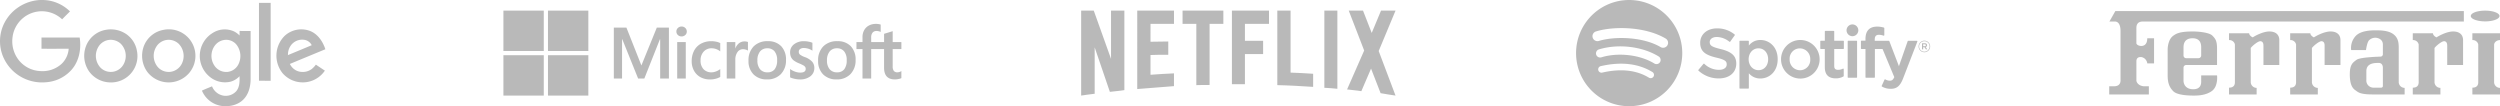 <svg xmlns="http://www.w3.org/2000/svg" width="1176.983" height="50" viewBox="0 0 1176.983 50"><defs><style>.a{opacity:0.5;}.b,.c{fill:#747474;}.b{fill-rule:evenodd;}</style></defs><g class="a" transform="translate(-342 -1053)"><g transform="translate(-801.792 -280.071)"><path class="b" d="M2.792,115.541V111.7H4.925c1.066,0,3.2-.213,3.2-2.773V85.891c0-1.387-.107-4.693-2.773-4.693H2.9l2.773-4.906H169.753V81.2H18.791c-1.387,0-3.2.32-3.2,3.093v7.253c.321.853,1.6,1.172,2.24,1.172s2.879-.106,2.879-3.626h3.2v11.839h-3.2a3.393,3.393,0,0,0-2.772-2.987c-1.28-.106-2.347.32-2.347,2.027v8.959c0,.961,1.173,2.773,3.946,2.773h1.921v3.839H2.792Z" transform="translate(2134 1261.996)"/><path class="b" d="M97.947,86.74c0,.854,1.066,1.706,1.705,1.92.747-.533,4.694-2.772,7.787-2.772s4.692,1.6,4.692,4.053v11.732h-7.466V92.607c0-1.173-.319-2.027-1.387-2.133s-3.839,2.133-4.585,3.2v16.212a2.783,2.783,0,0,0,2.773,2.56v3.094H88.455v-3.2c1.279,0,2.666-.427,2.773-2.346V91.966a2.667,2.667,0,0,0-2.773-2.027v-3.2Zm89.293,0H174.229v3.2A2.664,2.664,0,0,1,177,91.967v18.025c-.105,1.92-1.493,2.346-2.771,2.346v3.2h13.011v-3.094a2.784,2.784,0,0,1-2.773-2.56V92.179c0-1.279,1.387-2.239,2.773-2.239Zm-118.09,0c0,.854,1.066,1.706,1.706,1.92.746-.533,4.693-2.772,7.786-2.772s4.693,1.6,4.693,4.053v11.732H75.869V92.607c0-1.173-.321-2.027-1.387-2.133s-3.84,2.133-4.587,3.2v16.212a2.784,2.784,0,0,0,2.773,2.56v3.094H59.658v-3.2c1.279,0,2.666-.427,2.773-2.346V91.966a2.667,2.667,0,0,0-2.773-2.027v-3.2Zm86.518,0c0,.854,1.068,1.706,1.707,1.92.747-.533,4.692-2.772,7.787-2.772s4.692,1.6,4.692,4.053v11.732h-7.466V92.607c0-1.173-.321-2.027-1.387-2.133s-3.839,2.133-4.587,3.2v16.212a2.783,2.783,0,0,0,2.773,2.56v3.094H146.175v-3.2c1.281,0,2.668-.427,2.773-2.346V91.966a2.666,2.666,0,0,0-2.773-2.027v-3.2ZM54.026,106.578H46.56v2.88c0,1.172-.213,3.627-3.733,3.627s-4.586-2.347-4.586-4.054v-6.079a1.273,1.273,0,0,1,1.173-1.28H54.026V93.886c0-3.52-.746-4.587-2.24-6.079s-6.72-1.92-9.066-1.92c-5.972,0-7.893.853-9.6,2.239s-2.346,4.266-2.346,6.4v12.052c0,3.2.64,5.439,2.666,7.466s8.212,2.027,9.493,2.027,5.545.106,8.639-2.133,2.454-7.359,2.454-7.359ZM38.241,93.353c0-1.706.533-4.266,4.266-4.266s4.053,2.773,4.053,4.266v3.839a1.3,1.3,0,0,1-1.279,1.279H39.52A1.28,1.28,0,0,1,38.241,97.3V93.353Zm101.324,16.531v-16c0-2.454-.107-5.012-2.668-6.826s-6.719-1.706-8.319-1.706-6.932,0-9.387,2.773a8.261,8.261,0,0,0-2.027,6.505h6.987s.478-3.626,1.439-4.586a4.176,4.176,0,0,1,5.493-.321,2.949,2.949,0,0,1,1.012,2.346v4.586a1.134,1.134,0,0,1-.959,1.067s-9.707.213-11.412,1.494-3.2,2.133-3.2,6.826,1.173,6.505,2.561,7.466,2.027,2.027,8.319,2.027h14.932v-3.094a2.783,2.783,0,0,1-2.771-2.56ZM132.1,111.7a.86.86,0,0,1-.745.639h-3.68a3.359,3.359,0,0,1-3.359-3.627V104.6c0-4,4.159-3.892,5.812-3.892S132.1,102.1,132.1,103V111.7Zm48.147-30.557c3.734,0,6.759-1.135,6.759-2.535s-3.025-2.535-6.759-2.535-6.761,1.135-6.761,2.535S176.51,81.141,180.244,81.141Z" transform="translate(2133.536 1262)"/></g><g transform="translate(342.003 1053)"><path class="c" d="M18.862,0h1.362A18.587,18.587,0,0,1,32.946,5.371c-1.234,1.259-2.493,2.467-3.7,3.727A13.9,13.9,0,0,0,5.909,17.477a14.307,14.307,0,0,0,3.11,11.051,13.756,13.756,0,0,0,10.023,4.935,13.343,13.343,0,0,0,9.972-3.418,10.885,10.885,0,0,0,3.315-7.093c-4.266,0-8.533.026-12.8,0V17.657H37.5c.925,5.68-.411,12.079-4.729,16.14a17.565,17.565,0,0,1-10.923,4.909,20.061,20.061,0,0,1-11.488-2.262A19.78,19.78,0,0,1,1.18,25.984a18.95,18.95,0,0,1-.129-12.825A19.567,19.567,0,0,1,8.119,3.778,20.177,20.177,0,0,1,18.862,0Z" transform="translate(0)"/><path class="c" d="M474.4,5.2h5.5V41.9c-1.825,0-3.675.026-5.5-.026.026-12.208,0-24.442,0-36.675Z" transform="translate(-352.477 -3.864)"/><path class="c" d="M164.362,54.041a12.914,12.914,0,0,1,9.869,2.107,12.072,12.072,0,0,1,4.857,7.71,12.428,12.428,0,0,1-13.056,14.907,12.507,12.507,0,0,1-9.355-5.012,12.847,12.847,0,0,1-1.7-11.668,12.2,12.2,0,0,1,9.381-8.044m.771,4.883a6.91,6.91,0,0,0-3.6,2.287,8.152,8.152,0,0,0,.411,10.614,6.844,6.844,0,0,0,6.117,1.9,6.922,6.922,0,0,0,4.78-3.521,8.129,8.129,0,0,0-1.388-9.664A6.934,6.934,0,0,0,165.133,58.924Z" transform="translate(-114.633 -39.983)"/><path class="c" d="M270.386,54.035a12.5,12.5,0,0,1,12.234,20.124,12.712,12.712,0,0,1-19.918-.411,12.971,12.971,0,0,1-1.619-11.925,12.207,12.207,0,0,1,9.3-7.787m.771,4.883a7.028,7.028,0,0,0-3.6,2.262,8.164,8.164,0,0,0,.283,10.512,6.877,6.877,0,0,0,6.271,2.03,7.05,7.05,0,0,0,4.78-3.521,8.172,8.172,0,0,0-1.439-9.689A6.89,6.89,0,0,0,271.157,58.919Z" transform="translate(-193.414 -39.977)"/><path class="c" d="M371.985,55.524a10.507,10.507,0,0,1,10.075-.771,9.6,9.6,0,0,1,2.622,1.928c.026-.694,0-1.414.026-2.133,1.722.026,3.444,0,5.192.026V77.241c-.026,3.418-.9,7.042-3.367,9.535-2.7,2.75-6.836,3.6-10.563,3.033a11.952,11.952,0,0,1-9-7.171c1.542-.745,3.161-1.336,4.755-2.03a7.068,7.068,0,0,0,5.012,4.318,6.661,6.661,0,0,0,6.425-2.056c1.593-1.953,1.593-4.626,1.516-7.016a9.124,9.124,0,0,1-4.189,2.57,11.3,11.3,0,0,1-10.255-2.647,12.652,12.652,0,0,1,1.748-20.252m5.32,3.29a6.762,6.762,0,0,0-4.035,2.339,8.2,8.2,0,0,0,.026,10.306,6.724,6.724,0,0,0,5.783,2.364,6.53,6.53,0,0,0,4.909-3.264,8.675,8.675,0,0,0-.874-9.715,6.325,6.325,0,0,0-5.808-2.03Z" transform="translate(-271.908 -39.975)"/><path class="c" d="M510.235,56.788a11.6,11.6,0,0,1,11.8-2.339c3.752,1.414,6.143,4.986,7.35,8.661-5.577,2.313-11.129,4.6-16.706,6.914a6.627,6.627,0,0,0,3.547,3.341,7.2,7.2,0,0,0,6.785-.977,10.942,10.942,0,0,0,1.9-2.03c1.414.951,2.827,1.876,4.241,2.827a12.583,12.583,0,0,1-19.867,1.259,13.174,13.174,0,0,1,.951-17.657m2.75,4.755a7.338,7.338,0,0,0-1.208,4.318q5.59-2.313,11.18-4.652a4.623,4.623,0,0,0-3.624-2.544A6.567,6.567,0,0,0,512.985,61.543Z" transform="translate(-376.207 -39.928)"/></g><g transform="translate(579 1058)"><path class="c" d="M422.19,46.344v-3.3H418.1V37.926l-.138.042-3.843,1.176-.076.023v3.881h-6.066V40.887a3.434,3.434,0,0,1,.669-2.291,2.359,2.359,0,0,1,1.875-.766,4.367,4.367,0,0,1,1.778.4l.151.067v-3.47l-.071-.026a6.931,6.931,0,0,0-2.273-.3,6.662,6.662,0,0,0-3.224.774,5.51,5.51,0,0,0-2.212,2.187,6.519,6.519,0,0,0-.783,3.208v2.377h-2.849v3.3h2.849V60.225h4.09V46.344h6.066v8.821c0,3.633,1.714,5.474,5.093,5.474a8.356,8.356,0,0,0,1.737-.192,4.8,4.8,0,0,0,1.265-.4l.054-.032V56.688l-.166.11a2.864,2.864,0,0,1-.822.359,3.125,3.125,0,0,1-.808.137,2.191,2.191,0,0,1-1.741-.634,3.416,3.416,0,0,1-.554-2.207V46.344h4.092ZM391.9,57.3a4.339,4.339,0,0,1-3.48-1.462,6.208,6.208,0,0,1-1.25-4.129,6.453,6.453,0,0,1,1.251-4.239,4.27,4.27,0,0,1,3.446-1.485,4.2,4.2,0,0,1,3.356,1.42,6.327,6.327,0,0,1,1.225,4.2,6.746,6.746,0,0,1-1.153,4.256,4.1,4.1,0,0,1-3.4,1.434m.182-14.66A8.971,8.971,0,0,0,385.4,45.1a9.25,9.25,0,0,0-2.416,6.734,8.759,8.759,0,0,0,2.358,6.428,8.555,8.555,0,0,0,6.329,2.375,8.726,8.726,0,0,0,6.554-2.5,9.225,9.225,0,0,0,2.415-6.667A9,9,0,0,0,398.371,45a8.346,8.346,0,0,0-6.289-2.36m-15.7,0a7.394,7.394,0,0,0-4.738,1.464A4.672,4.672,0,0,0,369.8,47.91a5.332,5.332,0,0,0,.4,2.13,4.278,4.278,0,0,0,1.222,1.6,10.636,10.636,0,0,0,2.486,1.391,18.528,18.528,0,0,1,2.068.963,2.874,2.874,0,0,1,.91.747,1.678,1.678,0,0,1,.253.974c0,1.154-.864,1.715-2.642,1.715a7.264,7.264,0,0,1-2.236-.409,8.4,8.4,0,0,1-2.29-1.161l-.17-.122v3.938l.062.029a10.132,10.132,0,0,0,2.168.67,11.631,11.631,0,0,0,2.316.268,7.851,7.851,0,0,0,5-1.473,4.764,4.764,0,0,0,1.863-3.9,4.487,4.487,0,0,0-1-2.951,8.59,8.59,0,0,0-3.4-2.168,8.778,8.778,0,0,1-2.426-1.261,1.765,1.765,0,0,1-.489-1.323,1.474,1.474,0,0,1,.621-1.224,2.79,2.79,0,0,1,1.741-.491,7.125,7.125,0,0,1,2.072.319,6.659,6.659,0,0,1,1.81.839l.167.114V43.384l-.064-.028a8.924,8.924,0,0,0-1.837-.513,11.218,11.218,0,0,0-2.015-.209M359.14,57.3a4.339,4.339,0,0,1-3.48-1.462,6.207,6.207,0,0,1-1.25-4.129,6.452,6.452,0,0,1,1.251-4.239,4.268,4.268,0,0,1,3.446-1.485,4.205,4.205,0,0,1,3.356,1.42,6.326,6.326,0,0,1,1.225,4.2,6.746,6.746,0,0,1-1.153,4.256,4.1,4.1,0,0,1-3.4,1.434m.182-14.66a8.969,8.969,0,0,0-6.686,2.467,9.25,9.25,0,0,0-2.416,6.734,8.758,8.758,0,0,0,2.359,6.428,8.554,8.554,0,0,0,6.329,2.375,8.726,8.726,0,0,0,6.554-2.5,9.226,9.226,0,0,0,2.415-6.667A9,9,0,0,0,365.61,45a8.346,8.346,0,0,0-6.288-2.36m-15.311,3.388V43.049h-4.04V60.225h4.04V51.439a6.124,6.124,0,0,1,1.007-3.648,3.089,3.089,0,0,1,2.613-1.38,4.744,4.744,0,0,1,1.215.179,3.073,3.073,0,0,1,.942.381l.17.123V43.019l-.065-.028a4.183,4.183,0,0,0-1.582-.241,4.14,4.14,0,0,0-2.7.969,5.473,5.473,0,0,0-1.554,2.3Zm-11.276-3.388a9.973,9.973,0,0,0-4.913,1.181,7.958,7.958,0,0,0-3.24,3.332,10.613,10.613,0,0,0-1.113,4.936,9.106,9.106,0,0,0,1.082,4.425,7.6,7.6,0,0,0,3.023,3.057,9,9,0,0,0,4.417,1.074,9.671,9.671,0,0,0,4.874-1.141l.053-.03v-3.7l-.17.124a7.6,7.6,0,0,1-1.977,1.029,5.973,5.973,0,0,1-1.936.375,4.975,4.975,0,0,1-3.782-1.474,5.734,5.734,0,0,1-1.4-4.085,5.948,5.948,0,0,1,1.454-4.192A4.948,4.948,0,0,1,332.9,45.98a6.489,6.489,0,0,1,3.846,1.338l.169.123v-3.9l-.055-.031a6.667,6.667,0,0,0-1.869-.632,11.165,11.165,0,0,0-2.258-.242m-12.049.414h-4.04V60.225h4.04V43.049Zm-1.979-7.317a2.434,2.434,0,0,0-1.721.675,2.227,2.227,0,0,0-.721,1.685,2.164,2.164,0,0,0,.714,1.652,2.461,2.461,0,0,0,1.729.658,2.492,2.492,0,0,0,1.737-.657,2.155,2.155,0,0,0,.723-1.653,2.27,2.27,0,0,0-.7-1.667,2.41,2.41,0,0,0-1.757-.693m-10.081,6.05V60.225h4.123V36.258h-5.707l-7.254,17.8-7.039-17.8H286.81V60.225h3.875V41.78h.133l7.433,18.445h2.924l7.317-18.443h.133Z" transform="translate(-234.827 -28.249)"/><path class="c" d="M19.007,19.007H0V0H19.007Z"/><path class="c" d="M134.794,19.007H115.788V0h19.006Z" transform="translate(-94.802)"/><path class="c" d="M19.006,134.835H0V115.828H19.006Z" transform="translate(0 -94.835)"/><path class="c" d="M134.794,134.835H115.788V115.828h19.006Z" transform="translate(-94.802 -94.835)"/></g><path class="c" d="M20.352,37.422c-2.226.391-4.492.508-6.836.82L6.367,17.3V39.141C4.141,39.375,2.109,39.688,0,40V0H5.938l8.125,22.7V0h6.289Zm12.3-22.773c2.422,0,6.133-.117,8.359-.117v6.25c-2.774,0-6.016,0-8.359.117v9.3c3.672-.234,7.344-.547,11.055-.664v6.015l-17.3,1.367V0h17.3V6.25H32.656Zm34.3-8.4H60.469V35c-2.109,0-4.219,0-6.25.078V6.25H47.735V0H66.953V6.25Zm10.156,7.969h8.555v6.25H77.109v14.18H70.976V0H88.437V6.25H77.109ZM98.594,29.18c3.555.078,7.148.352,10.625.547V35.9c-5.586-.352-11.172-.7-16.875-.82V0h6.25Zm15.9,7.148c1.992.117,4.1.235,6.133.469V0h-6.133ZM148.008,0l-7.93,19.023L148.008,40c-2.344-.312-4.688-.742-7.032-1.133L136.484,27.3l-4.57,10.625c-2.266-.391-4.454-.508-6.719-.821l8.047-18.32L125.977,0H132.7l4.1,10.508L141.172,0Z" transform="translate(851 1058)"/><path class="c" d="M99.43,1369.15a25,25,0,1,0,25,25,25,25,0,0,0-25-25h0Zm11.465,36.057a1.557,1.557,0,0,1-2.143.519c-5.871-3.588-13.26-4.4-21.962-2.411a1.558,1.558,0,1,1-.693-3.037c9.523-2.177,17.692-1.24,24.281,2.786a1.558,1.558,0,0,1,.516,2.143h0Zm3.06-6.806a1.95,1.95,0,0,1-2.681.642c-6.718-4.13-16.963-5.326-24.911-2.913a1.949,1.949,0,1,1-1.133-3.729c9.079-2.755,20.366-1.42,28.083,3.322a1.948,1.948,0,0,1,.642,2.68h0Zm.263-7.088c-8.059-4.786-21.351-5.226-29.044-2.891a2.338,2.338,0,1,1-1.357-4.475c8.831-2.681,23.511-2.163,32.788,3.344a2.338,2.338,0,0,1-2.386,4.022h0Zm28.229.917c-4.316-1.029-5.085-1.752-5.085-3.27,0-1.434,1.35-2.4,3.358-2.4a9.812,9.812,0,0,1,5.9,2.242.282.282,0,0,0,.213.052.278.278,0,0,0,.187-.115l2.108-2.971a.283.283,0,0,0-.054-.385,12.752,12.752,0,0,0-8.29-2.872c-4.661,0-7.916,2.8-7.916,6.8,0,4.292,2.808,5.811,7.661,6.984,4.13.951,4.828,1.749,4.828,3.173,0,1.579-1.41,2.56-3.678,2.56a9.914,9.914,0,0,1-6.874-2.84.3.3,0,0,0-.207-.068.28.28,0,0,0-.194.1l-2.363,2.812a.28.28,0,0,0,.028.392,14.089,14.089,0,0,0,9.515,3.649c5.022,0,8.268-2.744,8.268-6.991.009-3.585-2.137-5.57-7.395-6.849Zm18.766-4.257a6.772,6.772,0,0,0-5.435,2.614v-1.977a.283.283,0,0,0-.282-.283H151.63a.283.283,0,0,0-.282.283v21.972a.283.283,0,0,0,.282.283h3.865a.283.283,0,0,0,.282-.283v-6.936a6.943,6.943,0,0,0,5.435,2.46c4.045,0,8.139-3.114,8.139-9.066s-4.09-9.068-8.135-9.068Zm3.645,9.068c0,3.031-1.867,5.146-4.54,5.146-2.643,0-4.636-2.211-4.636-5.146s1.994-5.146,4.636-5.146,4.541,2.163,4.541,5.146h0Zm14.989-9.068a9.086,9.086,0,1,0,9.257,9.068,9.114,9.114,0,0,0-9.257-9.068Zm0,14.244a4.916,4.916,0,0,1-4.859-5.178,4.8,4.8,0,0,1,4.8-5.115,4.931,4.931,0,0,1,4.891,5.18,4.812,4.812,0,0,1-4.827,5.113Zm20.381-13.891h-4.253v-4.348a.283.283,0,0,0-.282-.283h-3.864a.283.283,0,0,0-.283.283v4.348h-1.858a.283.283,0,0,0-.282.283v3.322a.283.283,0,0,0,.282.283h1.858v8.595c0,3.473,1.729,5.234,5.138,5.234a7.051,7.051,0,0,0,3.621-.9.282.282,0,0,0,.143-.245v-3.163a.283.283,0,0,0-.41-.254,4.872,4.872,0,0,1-2.269.547c-1.24,0-1.793-.563-1.793-1.825v-7.987h4.253a.282.282,0,0,0,.282-.283v-3.322a.274.274,0,0,0-.278-.283Zm14.819.017v-.534c0-1.571.6-2.272,1.954-2.272a6.524,6.524,0,0,1,2.178.4.283.283,0,0,0,.372-.269v-3.257a.283.283,0,0,0-.2-.271,10.608,10.608,0,0,0-3.212-.462c-3.57,0-5.457,2.01-5.457,5.812v.818h-1.857a.284.284,0,0,0-.284.283v3.339a.284.284,0,0,0,.284.283h1.857v13.257a.283.283,0,0,0,.282.283h3.865a.284.284,0,0,0,.283-.283v-13.257h3.609l5.528,13.254c-.628,1.393-1.245,1.67-2.087,1.67a4.459,4.459,0,0,1-2.131-.6.29.29,0,0,0-.225-.021.286.286,0,0,0-.167.152l-1.31,2.874a.281.281,0,0,0,.122.366,8.138,8.138,0,0,0,4.128,1.057c2.854,0,4.431-1.329,5.822-4.906l6.705-17.327a.283.283,0,0,0-.262-.386h-4.024a.284.284,0,0,0-.268.19l-4.122,11.774-4.515-11.781a.282.282,0,0,0-.264-.182h-6.6Zm-8.592-.017h-3.865a.284.284,0,0,0-.283.283v16.863a.284.284,0,0,0,.283.283h3.865a.284.284,0,0,0,.283-.283V1388.61a.283.283,0,0,0-.284-.283Zm-1.911-7.678a2.772,2.772,0,1,0,2.772,2.771,2.772,2.772,0,0,0-2.772-2.771Zm33.859,13.1a2.727,2.727,0,1,1,2.734-2.736,2.709,2.709,0,0,1-2.734,2.736Zm.015-5.184a2.456,2.456,0,1,0,2.434,2.448,2.432,2.432,0,0,0-2.434-2.448h0Zm.6,2.728.769,1.077h-.649l-.693-.988h-.6v.988h-.543v-2.855h1.273c.663,0,1.1.339,1.1.911a.848.848,0,0,1-.66.867Zm-.46-1.288h-.708v.9h.708c.353,0,.564-.173.564-.452s-.212-.451-.564-.451Z" transform="translate(1009.57 -316.15)"/></g></svg>